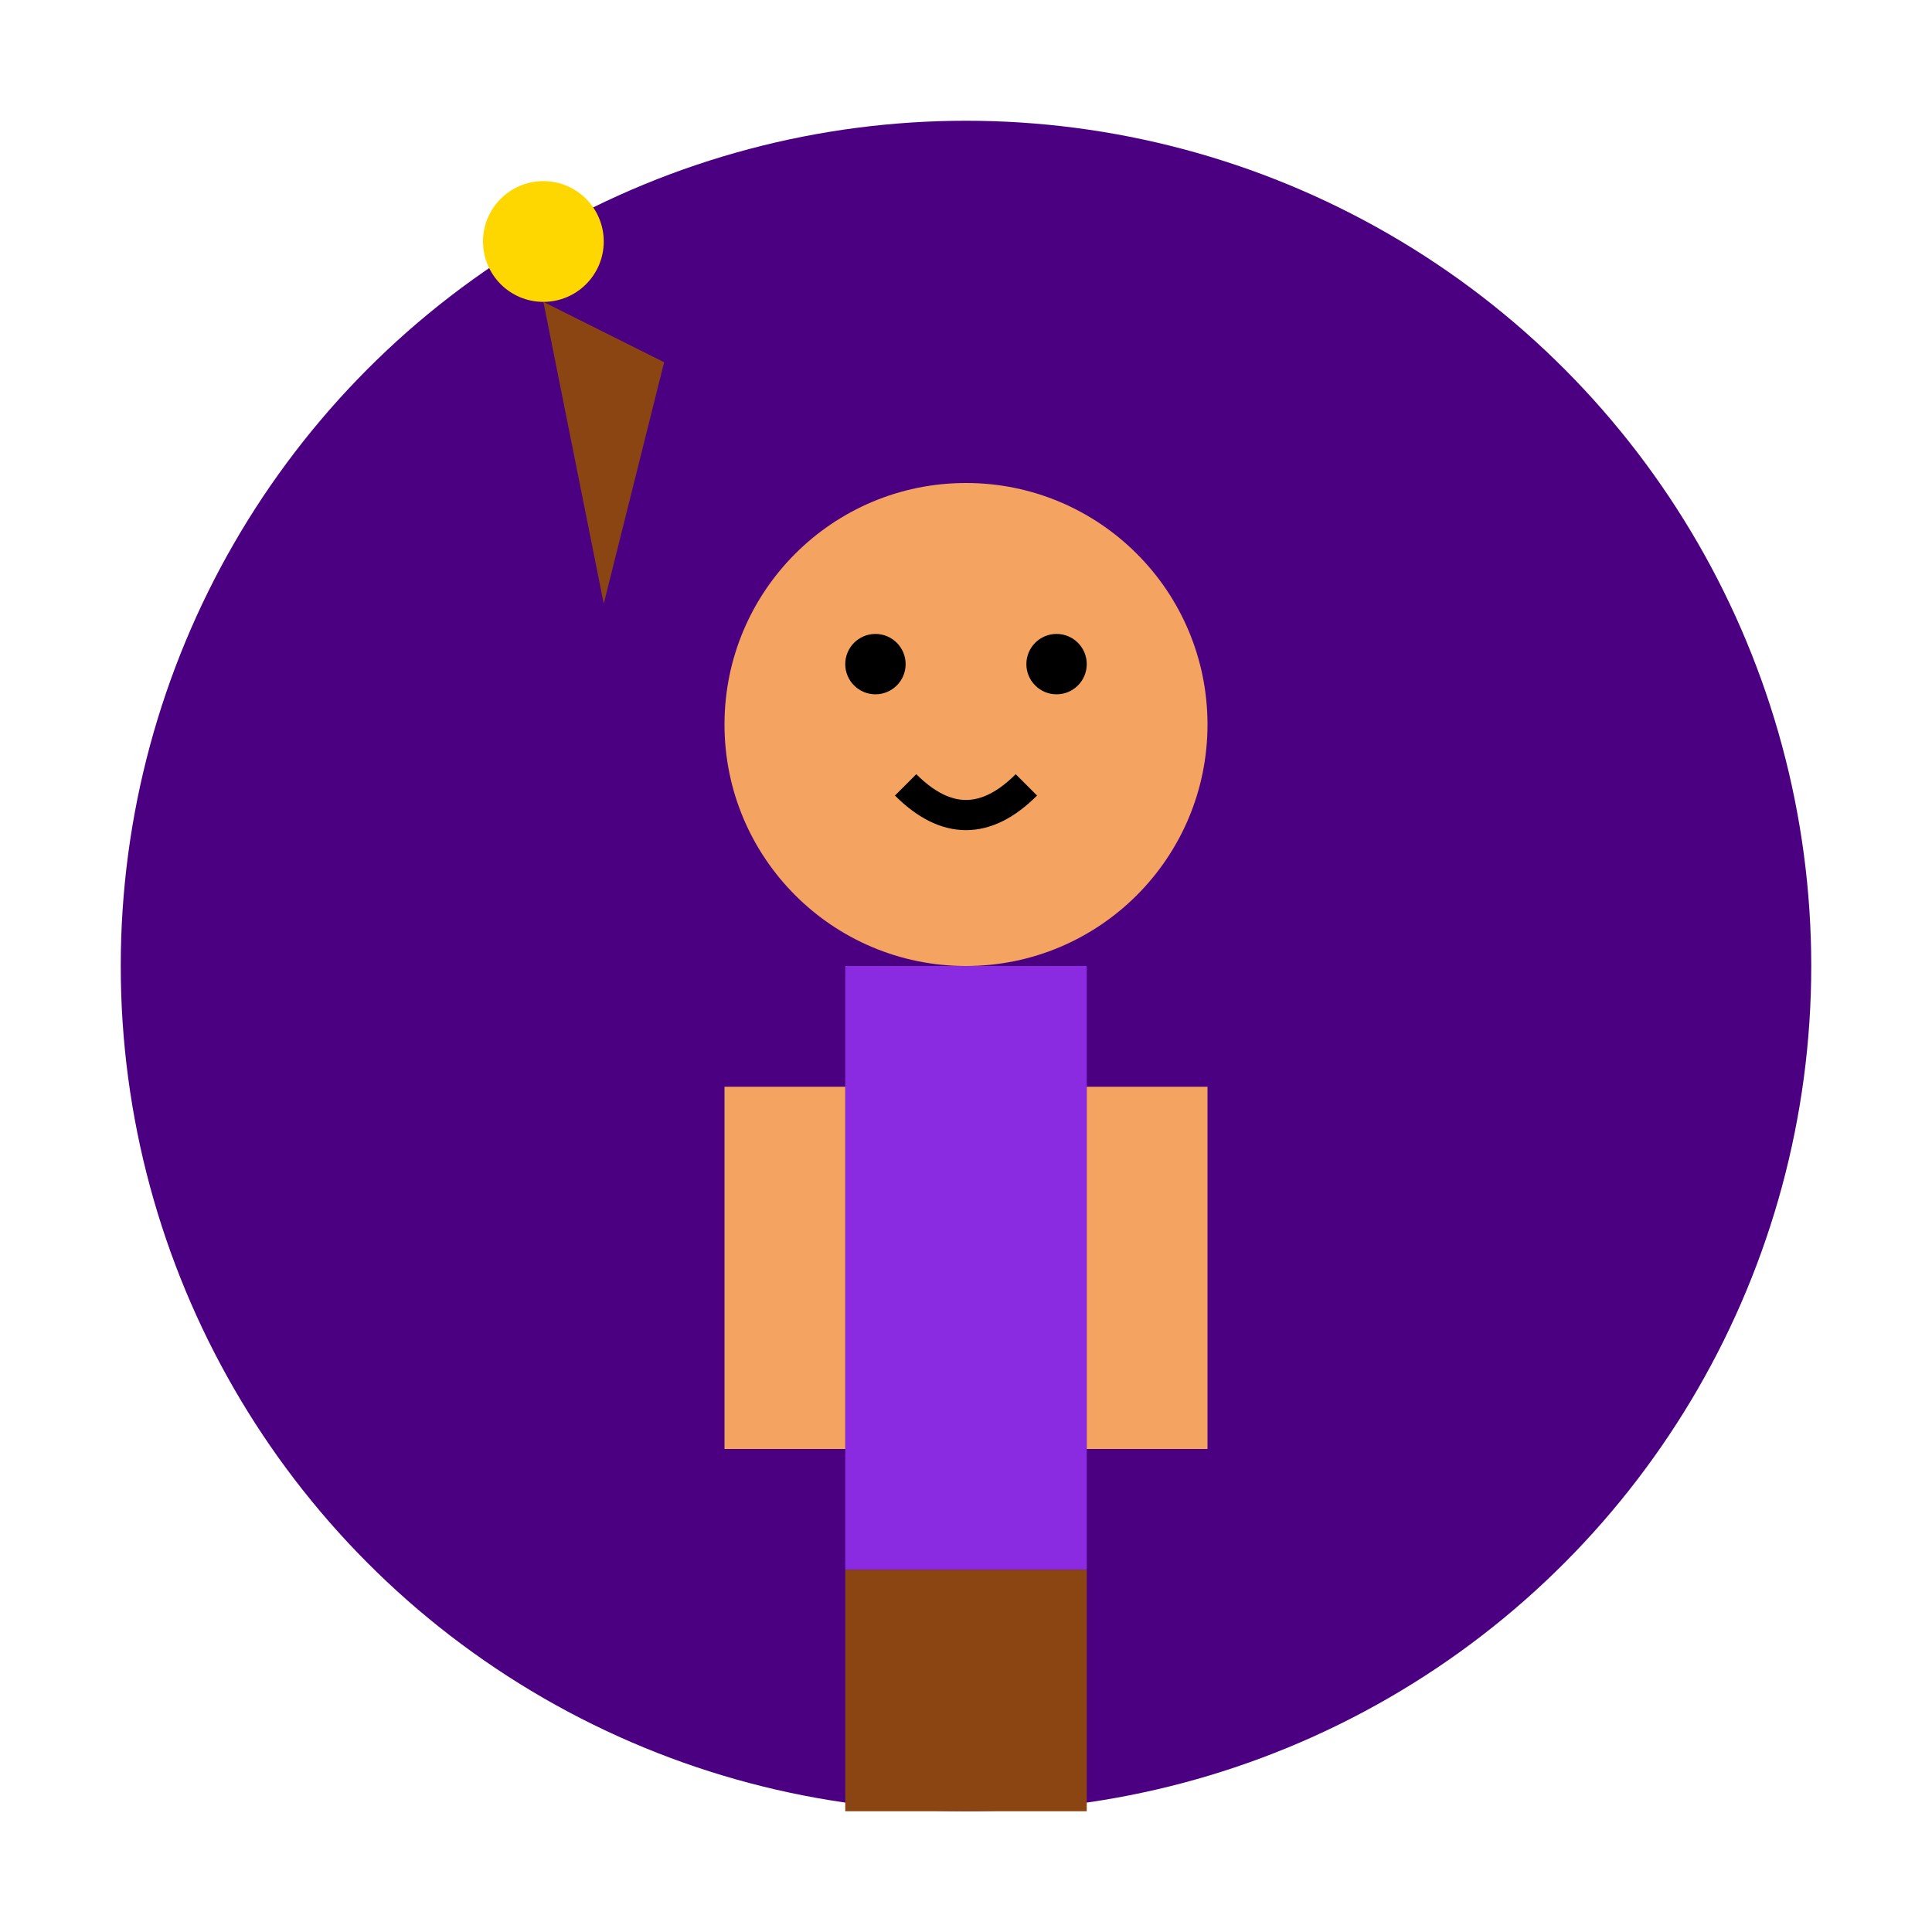 <svg width="64" height="64" viewBox="0 0 64 64" fill="none" xmlns="http://www.w3.org/2000/svg">
  <circle cx="32" cy="32" r="28" fill="#4B0082"/>
  <circle cx="32" cy="24" r="8" fill="#F4A460"/>
  <rect x="28" y="32" width="8" height="20" fill="#8A2BE2"/>
  <rect x="24" y="36" width="4" height="12" fill="#F4A460"/>
  <rect x="36" y="36" width="4" height="12" fill="#F4A460"/>
  <rect x="28" y="52" width="8" height="8" fill="#8B4513"/>
  <circle cx="29" cy="22" r="1" fill="#000"/>
  <circle cx="35" cy="22" r="1" fill="#000"/>
  <path d="M30 26 Q32 28 34 26" stroke="#000" stroke-width="1" fill="none"/>
  <path d="M20 20 L18 10 L22 12 L20 20" fill="#8B4513"/>
  <circle cx="18" cy="8" r="2" fill="#FFD700"/>
</svg>
